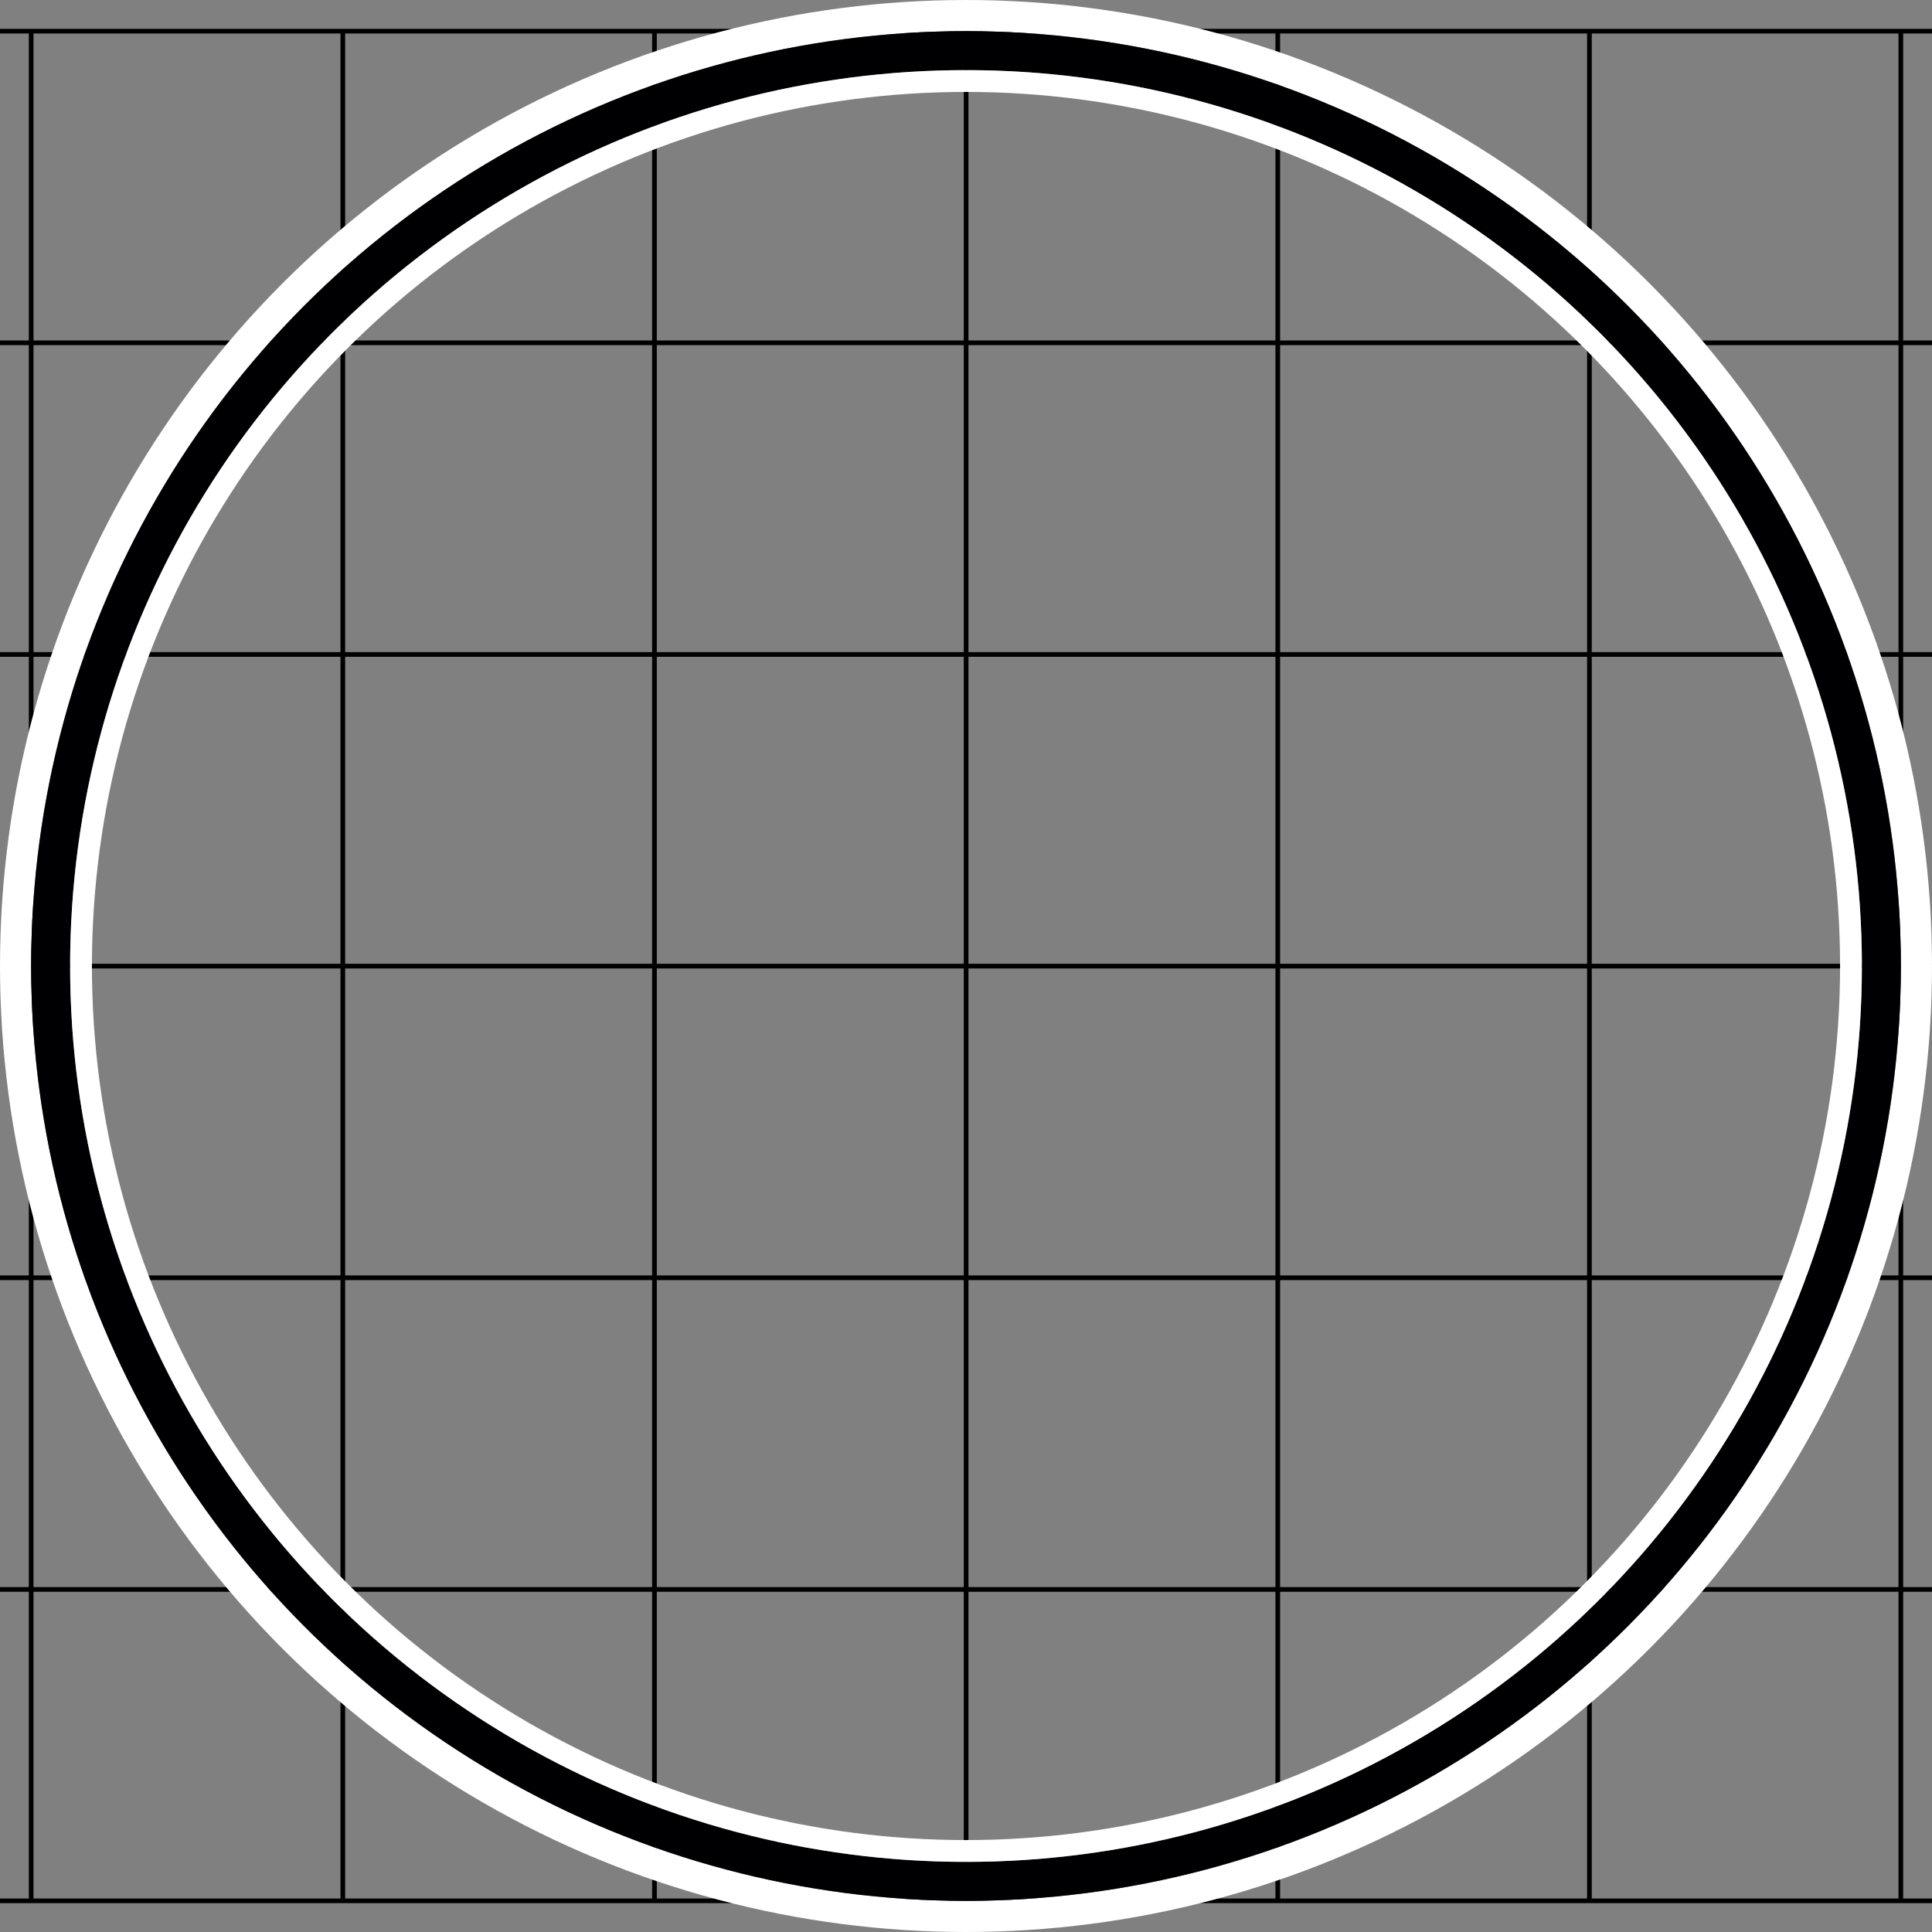 <?xml version="1.0" encoding="UTF-8" standalone="no"?>
<!-- Created with Inkscape (http://www.inkscape.org/) -->

<svg
   xmlns:dc="http://purl.org/dc/elements/1.1/"
   xmlns:cc="http://creativecommons.org/ns#"
   xmlns:rdf="http://www.w3.org/1999/02/22-rdf-syntax-ns#"
   xmlns:svg="http://www.w3.org/2000/svg"
   xmlns="http://www.w3.org/2000/svg"
   xmlns:sodipodi="http://sodipodi.sourceforge.net/DTD/sodipodi-0.dtd"
   xmlns:inkscape="http://www.inkscape.org/namespaces/inkscape"
   sodipodi:docname="center.svg"
   inkscape:version="0.92.2 (5c3e80d, 2017-08-06)"
   id="svg8"
   version="1.1"
   viewBox="0 0 620 620"
   height="620mm"
   width="620mm">
  <rect x="0" y="0" width="620" height="620" fill="#808080" stroke="none"/>
  <sodipodi:namedview
     inkscape:pagecheckerboard="true"
     fit-margin-bottom="0"
     fit-margin-right="0"
     fit-margin-left="0"
     fit-margin-top="0"
     inkscape:window-maximized="1"
     inkscape:window-y="0"
     inkscape:window-x="0"
     inkscape:window-height="715"
     inkscape:window-width="1366"
     inkscape:snap-global="true"
     showguides="false"
     showgrid="true"
     inkscape:current-layer="layer1"
     inkscape:document-units="mm"
     inkscape:cy="1326.7895"
     inkscape:cx="691.72303"
     inkscape:zoom="0.36998992"
     inkscape:pageshadow="2"
     inkscape:pageopacity="0.0"
     borderopacity="1.0"
     bordercolor="#666666"
     pagecolor="#ffffff"
     id="base">
    <inkscape:grid
       type="xygrid"
       id="grid3699"
       originx="-10"
       originy="-10"
       dotted="false"
       enabled="true"
       visible="true"
       snapvisiblegridlinesonly="false"
       units="mm"
       spacingx="1"
       spacingy="1" />
  </sodipodi:namedview>
  <defs
     id="defs2" />
  <g
     style="opacity:1"
     inkscape:groupmode="layer"
     id="layer2"
     inkscape:label="Layer 0">
    <g
       id="g17242"
       inkscape:label="Grid_Polar:X1:Y6"
       transform="matrix(0.378,0,0,3.78,4.8580201e-7,10)">
      <g
         id="g17226"
         inkscape:label="MajorXGridlines" />
      <g
         id="g17238"
         inkscape:label="MajorYGridlines">
        <path
           id="path17228"
           inkscape:label="MajorYDiv1"
           style="fill:none;stroke:#000000;stroke-width:0.397"
           d="M 0,26.458 H 26.458"
           inkscape:connector-curvature="0" />
        <path
           id="path17230"
           inkscape:label="MajorYDiv2"
           style="fill:none;stroke:#000000;stroke-width:0.397"
           d="M 0,52.917 H 26.458"
           inkscape:connector-curvature="0" />
        <path
           id="path17232"
           inkscape:label="MajorYDiv3"
           style="fill:none;stroke:#000000;stroke-width:0.397"
           d="M 0,79.375 H 26.458"
           inkscape:connector-curvature="0" />
        <path
           id="path17234"
           inkscape:label="MajorYDiv4"
           style="fill:none;stroke:#000000;stroke-width:0.397"
           d="M 0,105.833 H 26.458"
           inkscape:connector-curvature="0" />
        <path
           id="path17236"
           inkscape:label="MajorYDiv5"
           style="fill:none;stroke:#000000;stroke-width:0.397"
           d="M 0,132.292 H 26.458"
           inkscape:connector-curvature="0" />
      </g>
      <rect
         id="rect17240"
         inkscape:label="Border"
         y="0"
         x="0"
         width="26.458"
         style="fill:none;stroke:#000000;stroke-width:0"
         height="158.75" />
    </g>
    <g
       transform="matrix(0.378,0,0,3.78,610,10)"
       inkscape:label="Grid_Polar:X1:Y6"
       id="g17458">
      <g
         inkscape:label="MajorXGridlines"
         id="g17442" />
      <g
         inkscape:label="MajorYGridlines"
         id="g17454">
        <path
           inkscape:connector-curvature="0"
           d="M 0,26.458 H 26.458"
           style="fill:none;stroke:#000000;stroke-width:0.397"
           inkscape:label="MajorYDiv1"
           id="path17444" />
        <path
           inkscape:connector-curvature="0"
           d="M 0,52.917 H 26.458"
           style="fill:none;stroke:#000000;stroke-width:0.397"
           inkscape:label="MajorYDiv2"
           id="path17446" />
        <path
           inkscape:connector-curvature="0"
           d="M 0,79.375 H 26.458"
           style="fill:none;stroke:#000000;stroke-width:0.397"
           inkscape:label="MajorYDiv3"
           id="path17448" />
        <path
           inkscape:connector-curvature="0"
           d="M 0,105.833 H 26.458"
           style="fill:none;stroke:#000000;stroke-width:0.397"
           inkscape:label="MajorYDiv4"
           id="path17450" />
        <path
           inkscape:connector-curvature="0"
           d="M 0,132.292 H 26.458"
           style="fill:none;stroke:#000000;stroke-width:0.397"
           inkscape:label="MajorYDiv5"
           id="path17452" />
      </g>
      <rect
         height="158.75"
         style="fill:none;stroke:#000000;stroke-width:0"
         width="26.458"
         x="0"
         y="0"
         inkscape:label="Border"
         id="rect17456" />
    </g>
    <g
       id="g18052"
       inkscape:label="Grid_Polar:X6:Y6"
       transform="matrix(3.78,0,0,3.78,10,10)">
      <g
         id="g18036"
         inkscape:label="MajorXGridlines">
        <path
           id="path18026"
           inkscape:label="MajorXDiv1"
           style="fill:none;stroke:#000000;stroke-width:0.397"
           d="M 26.458,0 V 158.75"
           inkscape:connector-curvature="0" />
        <path
           id="path18028"
           inkscape:label="MajorXDiv2"
           style="fill:none;stroke:#000000;stroke-width:0.397"
           d="M 52.917,0 V 158.75"
           inkscape:connector-curvature="0" />
        <path
           id="path18030"
           inkscape:label="MajorXDiv3"
           style="fill:none;stroke:#000000;stroke-width:0.397"
           d="M 79.375,0 V 158.75"
           inkscape:connector-curvature="0" />
        <path
           id="path18032"
           inkscape:label="MajorXDiv4"
           style="fill:none;stroke:#000000;stroke-width:0.397"
           d="M 105.833,0 V 158.75"
           inkscape:connector-curvature="0" />
        <path
           id="path18034"
           inkscape:label="MajorXDiv5"
           style="fill:none;stroke:#000000;stroke-width:0.397"
           d="M 132.292,0 V 158.75"
           inkscape:connector-curvature="0" />
      </g>
      <g
         id="g18048"
         inkscape:label="MajorYGridlines">
        <path
           id="path18038"
           inkscape:label="MajorYDiv1"
           style="fill:none;stroke:#000000;stroke-width:0.397"
           d="M 0,26.458 H 158.75"
           inkscape:connector-curvature="0" />
        <path
           id="path18040"
           inkscape:label="MajorYDiv2"
           style="fill:none;stroke:#000000;stroke-width:0.397"
           d="M 0,52.917 H 158.75"
           inkscape:connector-curvature="0" />
        <path
           id="path18042"
           inkscape:label="MajorYDiv3"
           style="fill:none;stroke:#000000;stroke-width:0.397"
           d="M 0,79.375 H 158.75"
           inkscape:connector-curvature="0" />
        <path
           id="path18044"
           inkscape:label="MajorYDiv4"
           style="fill:none;stroke:#000000;stroke-width:0.397"
           d="M 0,105.833 H 158.75"
           inkscape:connector-curvature="0" />
        <path
           id="path18046"
           inkscape:label="MajorYDiv5"
           style="fill:none;stroke:#000000;stroke-width:0.397"
           d="M 0,132.292 H 158.75"
           inkscape:connector-curvature="0" />
      </g>
      <rect
         id="rect18050"
         inkscape:label="Border"
         y="0"
         x="0"
         width="158.75"
         style="fill:none;stroke:#000000;stroke-width:0"
         height="158.75" />
    </g>
    <path
       style="fill:none;stroke:#000000;stroke-width:1.5;stroke-linecap:butt;stroke-linejoin:miter;stroke-miterlimit:4;stroke-dasharray:none;stroke-opacity:1"
       d="m 0,10 c 620,0 620,0 620,0"
       id="path18113"
       inkscape:connector-curvature="0" />
    <path
       inkscape:connector-curvature="0"
       id="path18117"
       d="m 0,610 c 620,0 620,0 620,0"
       style="fill:none;stroke:#000000;stroke-width:1.5;stroke-linecap:butt;stroke-linejoin:miter;stroke-miterlimit:4;stroke-dasharray:none;stroke-opacity:1" />
    <path
       style="fill:none;stroke:#000000;stroke-width:1.5;stroke-linecap:butt;stroke-linejoin:miter;stroke-miterlimit:4;stroke-dasharray:none;stroke-opacity:1"
       d="m 10,610 c 0,-600 0,-600 0,-600"
       id="path18119"
       inkscape:connector-curvature="0" />
    <path
       inkscape:connector-curvature="0"
       id="path18121"
       d="M 610,610 C 610,10 610,10 610,10"
       style="fill:none;stroke:#000000;stroke-width:1.5;stroke-linecap:butt;stroke-linejoin:miter;stroke-miterlimit:4;stroke-dasharray:none;stroke-opacity:1" />
  </g>
  <g
     style="opacity:1"
     inkscape:label="Layer 1"
     inkscape:groupmode="layer"
     id="layer1"
     transform="translate(-2.8823514e-8,323)">
    <circle
       style="opacity:1;fill:none;fill-opacity:1;fill-rule:nonzero;stroke:#ffffff;stroke-width:10;stroke-miterlimit:4;stroke-dasharray:none;stroke-opacity:1;paint-order:fill markers stroke"
       id="path18145"
       cx="310"
       cy="-13"
       r="305" />
    <circle
       cy="-13"
       cx="310"
       id="circle854"
       style="opacity:1;fill:none;fill-opacity:1;fill-rule:nonzero;stroke:#000003;stroke-width:12.5;stroke-miterlimit:4;stroke-dasharray:none;stroke-opacity:1;paint-order:fill markers stroke"
       r="293.75" />
    <circle
       cy="-13"
       cx="310"
       id="circle856"
       style="opacity:1;fill:none;fill-opacity:1;fill-rule:nonzero;stroke:#ffffff;stroke-width:7;stroke-miterlimit:4;stroke-dasharray:none;stroke-opacity:1;paint-order:fill markers stroke"
       r="284" />
  </g>
</svg>

